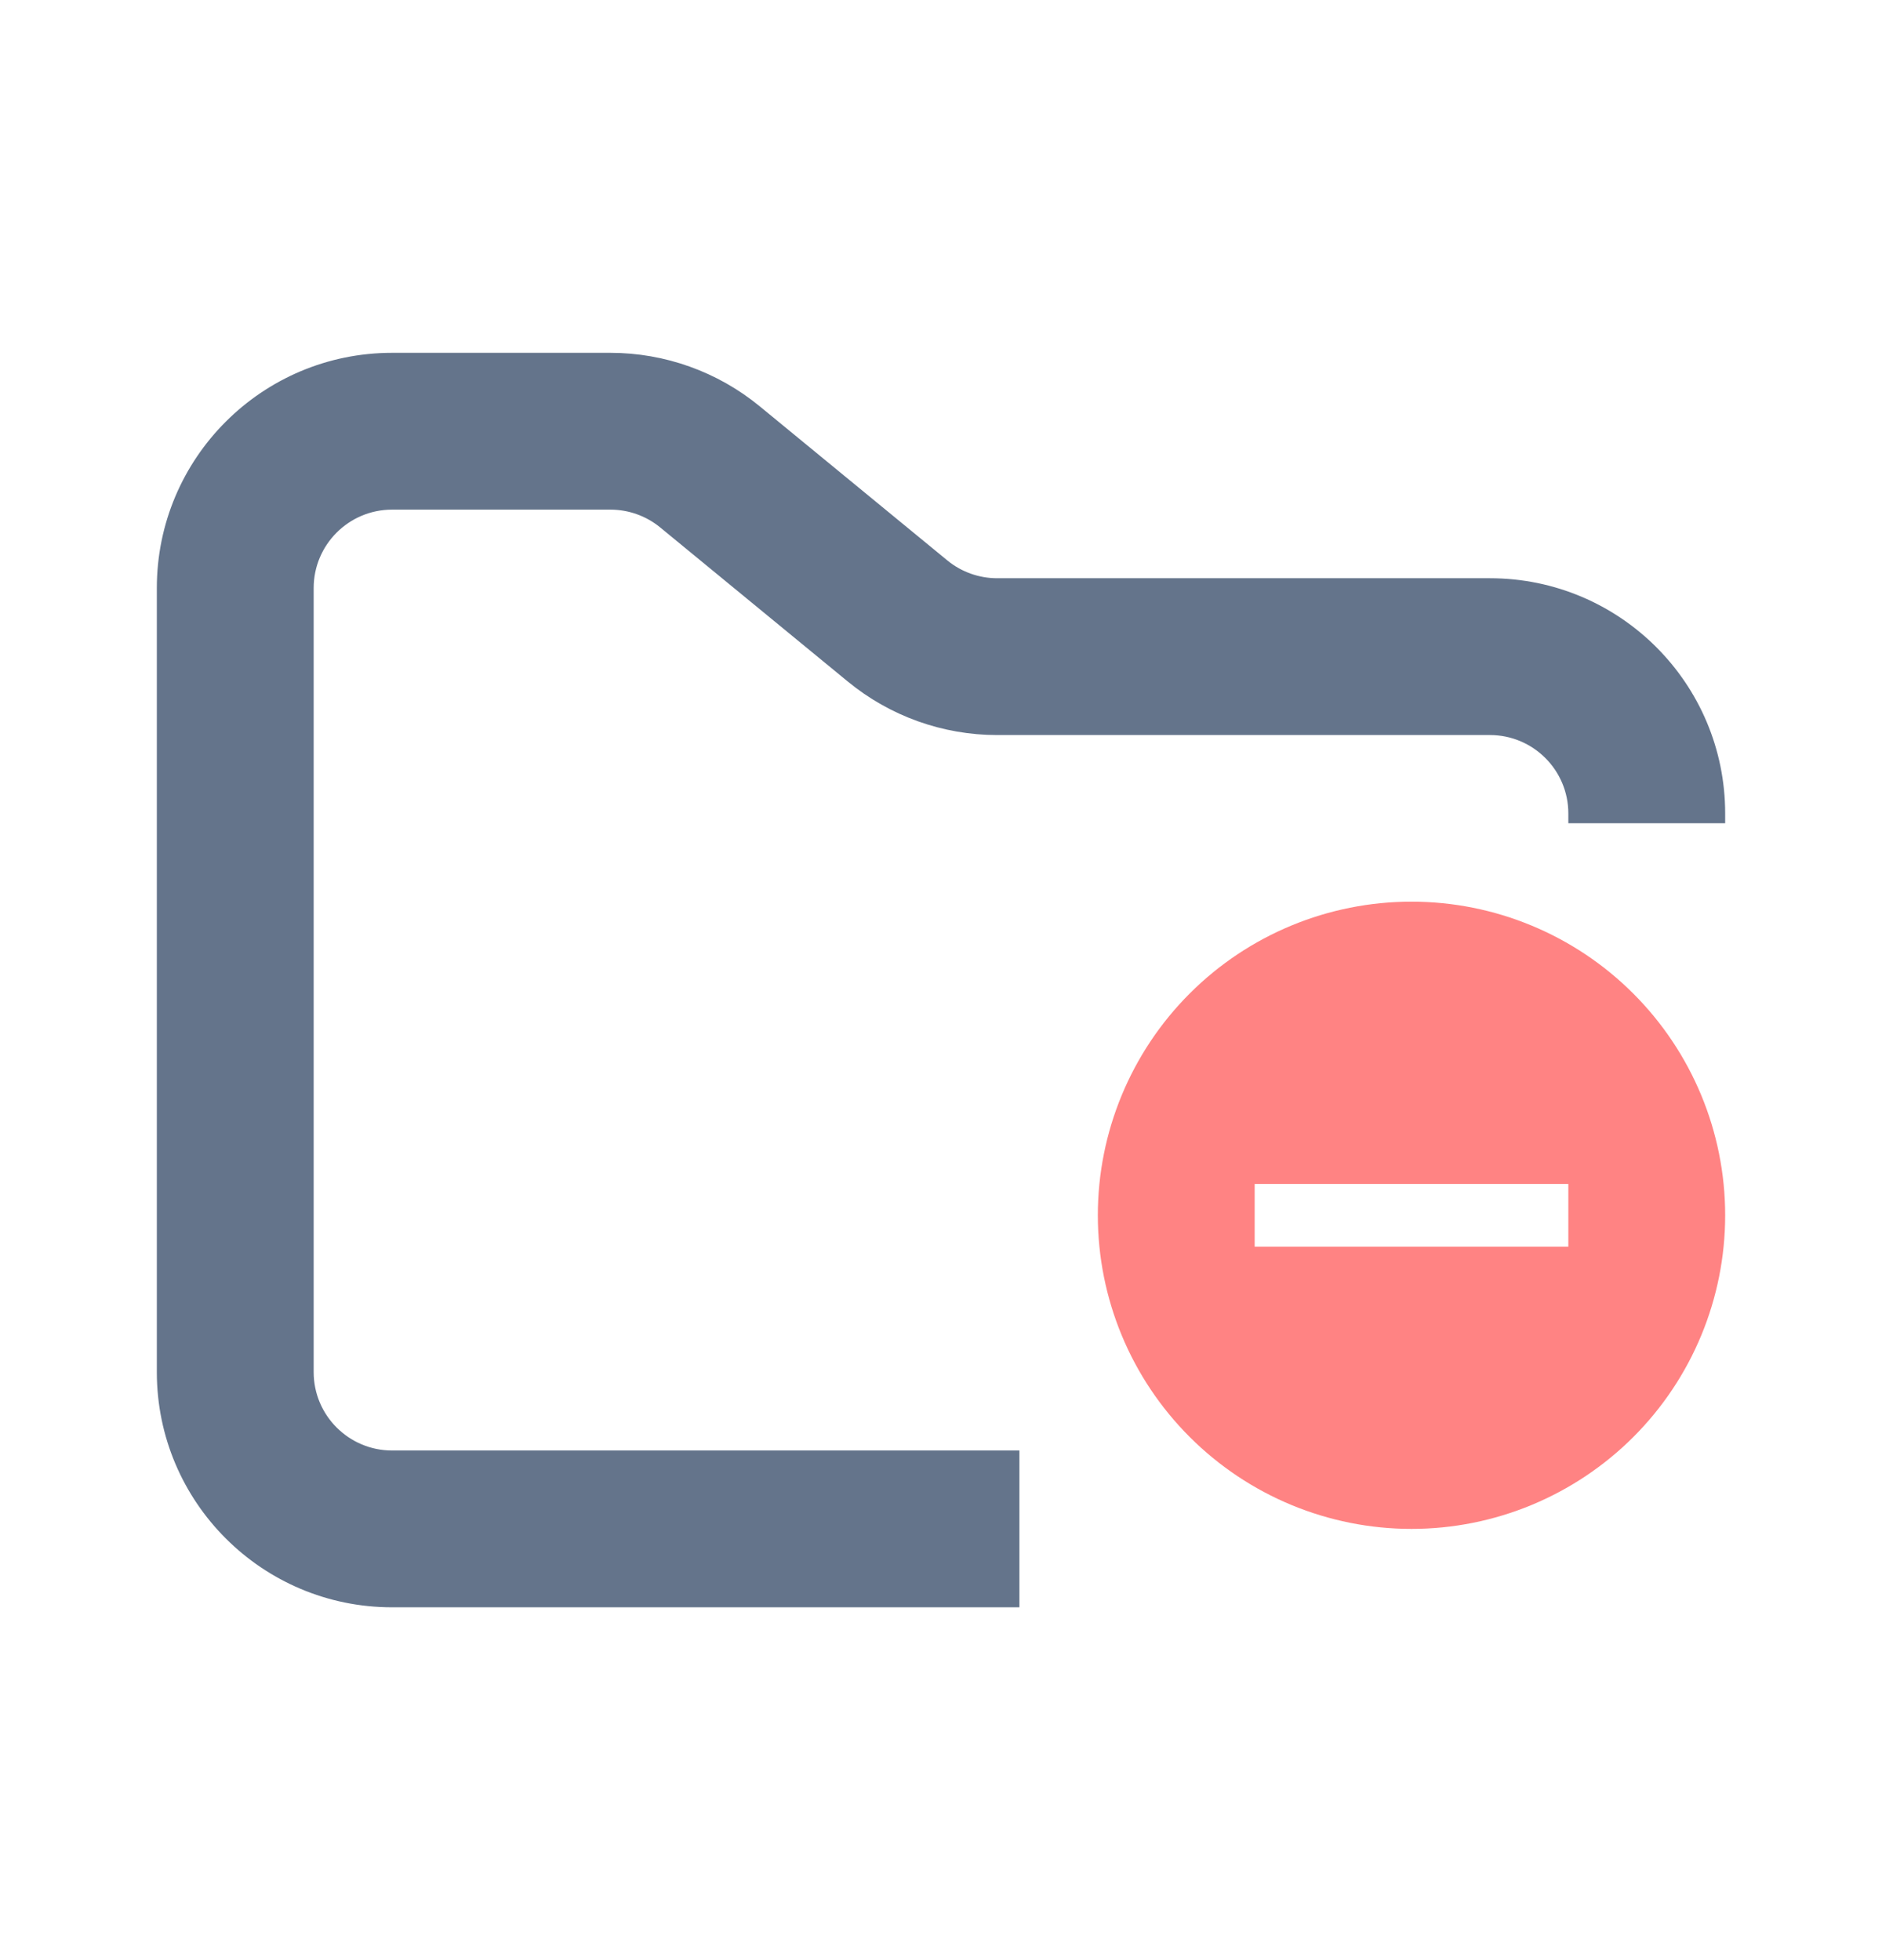 <svg width="24" height="25" viewBox="0 0 24 25" fill="none" xmlns="http://www.w3.org/2000/svg">
<path fill-rule="evenodd" clip-rule="evenodd" d="M5 4.5C3.343 4.5 2 5.843 2 7.5V17.5C2 19.157 3.343 20.5 5 20.5H13V18.5H5C4.448 18.5 4 18.052 4 17.5V7.5C4 6.948 4.448 6.5 5 6.5H7.784C8.015 6.5 8.24 6.58 8.419 6.727L10.812 8.693C11.349 9.134 12.022 9.375 12.716 9.375H19C19.552 9.375 20 9.823 20 10.375V10.5H22V10.375C22 8.718 20.657 7.375 19 7.375H12.716C12.485 7.375 12.26 7.295 12.081 7.148L9.688 5.182C9.151 4.741 8.478 4.5 7.784 4.5H5Z" fill="#64748B"/>
<path fill-rule="evenodd" clip-rule="evenodd" d="M20 15.9H16V15.1H20M18 11.5C16.939 11.5 15.922 11.921 15.172 12.671C14.422 13.421 14 14.439 14 15.5C14 16.561 14.421 17.578 15.172 18.328C15.922 19.078 16.939 19.5 18 19.5C19.061 19.5 20.078 19.078 20.829 18.328C21.579 17.578 22 16.561 22 15.5C22 14.439 21.578 13.422 20.828 12.672C20.078 11.922 19.061 11.5 18 11.5Z" fill="#FF7C7C" fill-opacity="0.949"/>
</svg>

